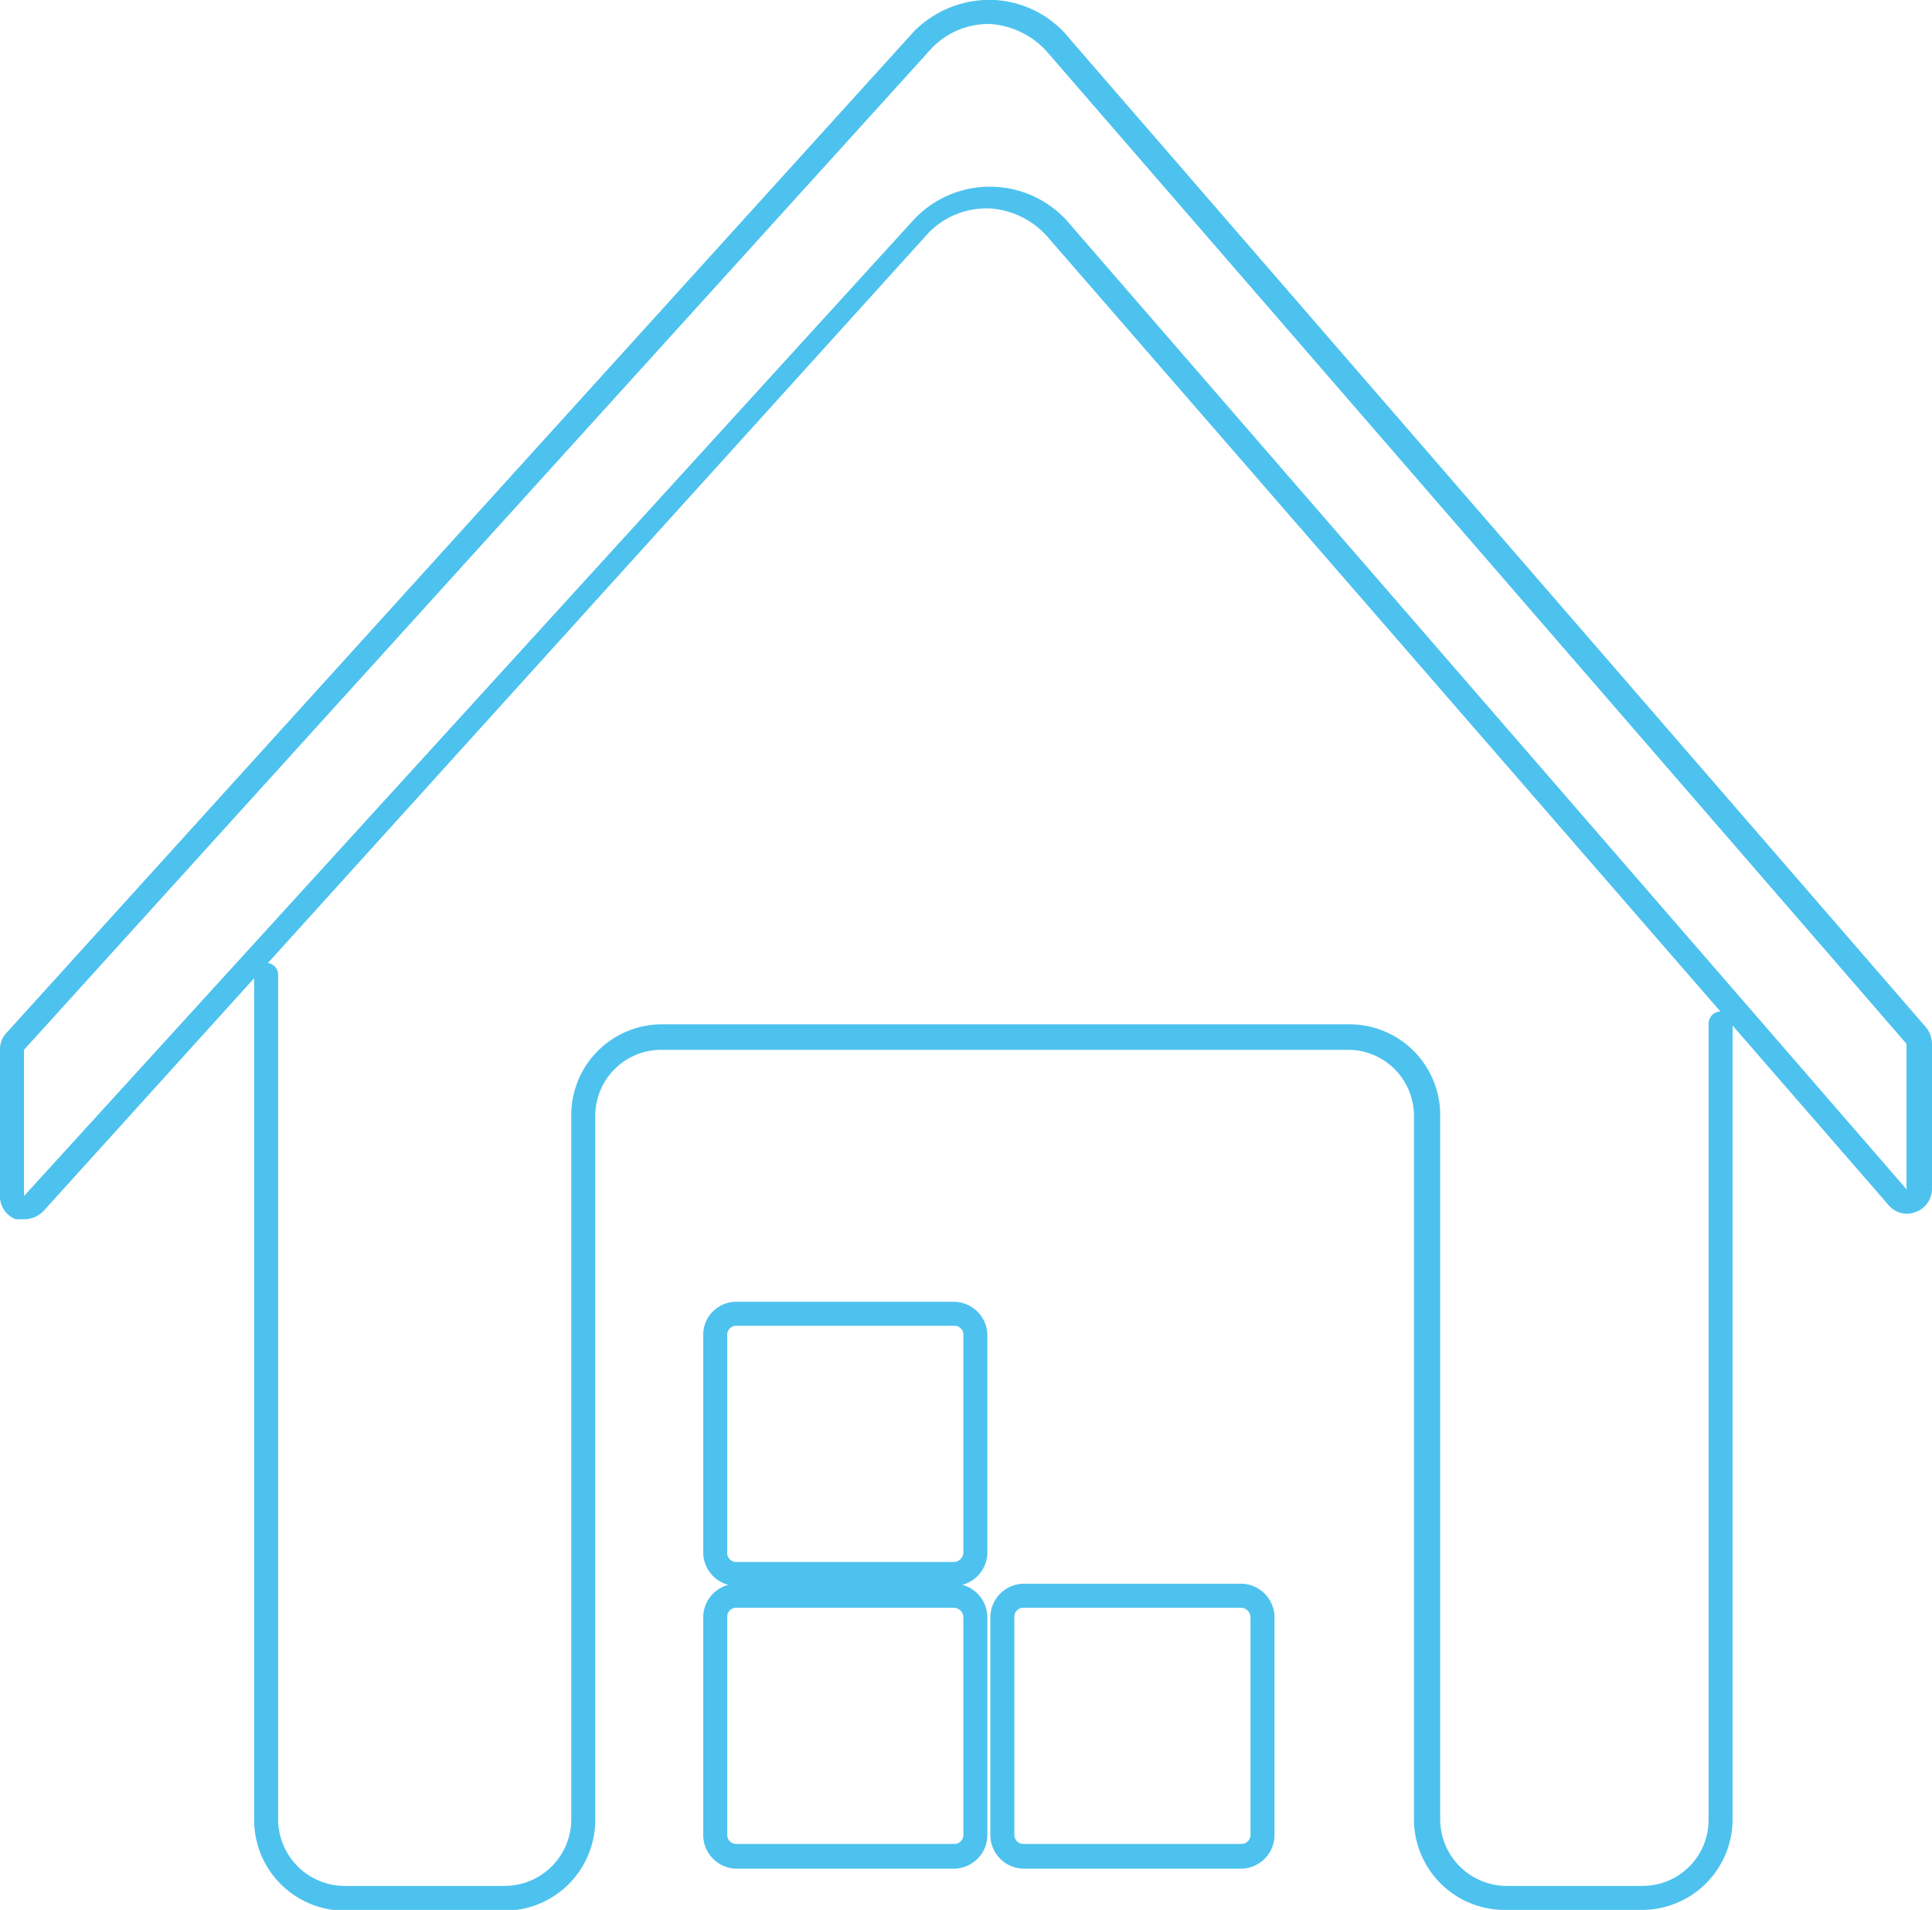<svg id="Capa_1" data-name="Capa 1" xmlns="http://www.w3.org/2000/svg" viewBox="0 0 25.77 25.47"><defs><style>.cls-1{fill:#4dc2ee;}</style></defs><title>iconografía</title><g id="_Grupo_" data-name="&lt;Grupo&gt;"><g id="_Grupo_2" data-name="&lt;Grupo&gt;"><path class="cls-1" d="M.33,16.26l-.12,0A.33.33,0,0,1,0,15.93V14a.32.32,0,0,1,.09-.23L12.19.42A1.42,1.42,0,0,1,13.27,0a1.38,1.38,0,0,1,1,.52L25.69,13.7a.35.35,0,0,1,.08.22v1.93a.33.33,0,0,1-.21.31.32.32,0,0,1-.37-.09L14,3.19a1.12,1.12,0,0,0-.79-.41,1.08,1.08,0,0,0-.82.32L.58,16.15A.36.36,0,0,1,.33,16.26ZM13.19.32a1.05,1.05,0,0,0-.76.32L.32,14h0v1.95h0l11.85-13A1.39,1.39,0,0,1,14.28,3L25.43,15.86h0V13.92h0L14,.73a1.12,1.12,0,0,0-.79-.41Z"/></g><g id="_Grupo_3" data-name="&lt;Grupo&gt;"><path class="cls-1" d="M21.88,25.47H20.07a1.21,1.21,0,0,1-1.21-1.21V14.87A.88.88,0,0,0,18,14H8.83a.88.88,0,0,0-.89.88v9.39a1.21,1.21,0,0,1-1.21,1.21H4.6a1.21,1.21,0,0,1-1.21-1.21V13a.16.16,0,1,1,.32,0V24.26a.89.89,0,0,0,.89.89H6.73a.89.89,0,0,0,.89-.89V14.87a1.21,1.21,0,0,1,1.21-1.21H18a1.21,1.21,0,0,1,1.21,1.21v9.39a.89.89,0,0,0,.89.89h1.81a.88.88,0,0,0,.88-.89V13.65a.16.16,0,0,1,.16-.16.16.16,0,0,1,.16.16V24.26A1.21,1.21,0,0,1,21.88,25.47Z"/></g></g><path class="cls-1" d="M12.72,24.92H9.82a.45.45,0,0,1-.44-.45v-2.9a.45.45,0,0,1,.44-.45h2.9a.45.45,0,0,1,.45.45v2.9A.45.45,0,0,1,12.72,24.92Zm-2.9-3.48a.12.12,0,0,0-.12.13v2.9a.12.12,0,0,0,.12.12h2.9a.12.12,0,0,0,.13-.12v-2.9a.13.13,0,0,0-.13-.13Z"/><path class="cls-1" d="M12.72,21.15H9.82a.45.45,0,0,1-.44-.45V17.8a.44.44,0,0,1,.44-.44h2.9a.45.45,0,0,1,.45.44v2.9A.45.45,0,0,1,12.72,21.15Zm-2.9-3.47a.12.12,0,0,0-.12.12v2.9a.12.12,0,0,0,.12.13h2.9a.13.13,0,0,0,.13-.13V17.8a.12.12,0,0,0-.13-.12Z"/><path class="cls-1" d="M16.55,24.92h-2.9a.45.45,0,0,1-.44-.45v-2.9a.45.45,0,0,1,.44-.45h2.9a.45.45,0,0,1,.45.45v2.9A.45.45,0,0,1,16.55,24.92Zm-2.9-3.48a.12.12,0,0,0-.12.13v2.9a.12.12,0,0,0,.12.12h2.9a.12.12,0,0,0,.13-.12v-2.9a.13.13,0,0,0-.13-.13Z"/></svg>